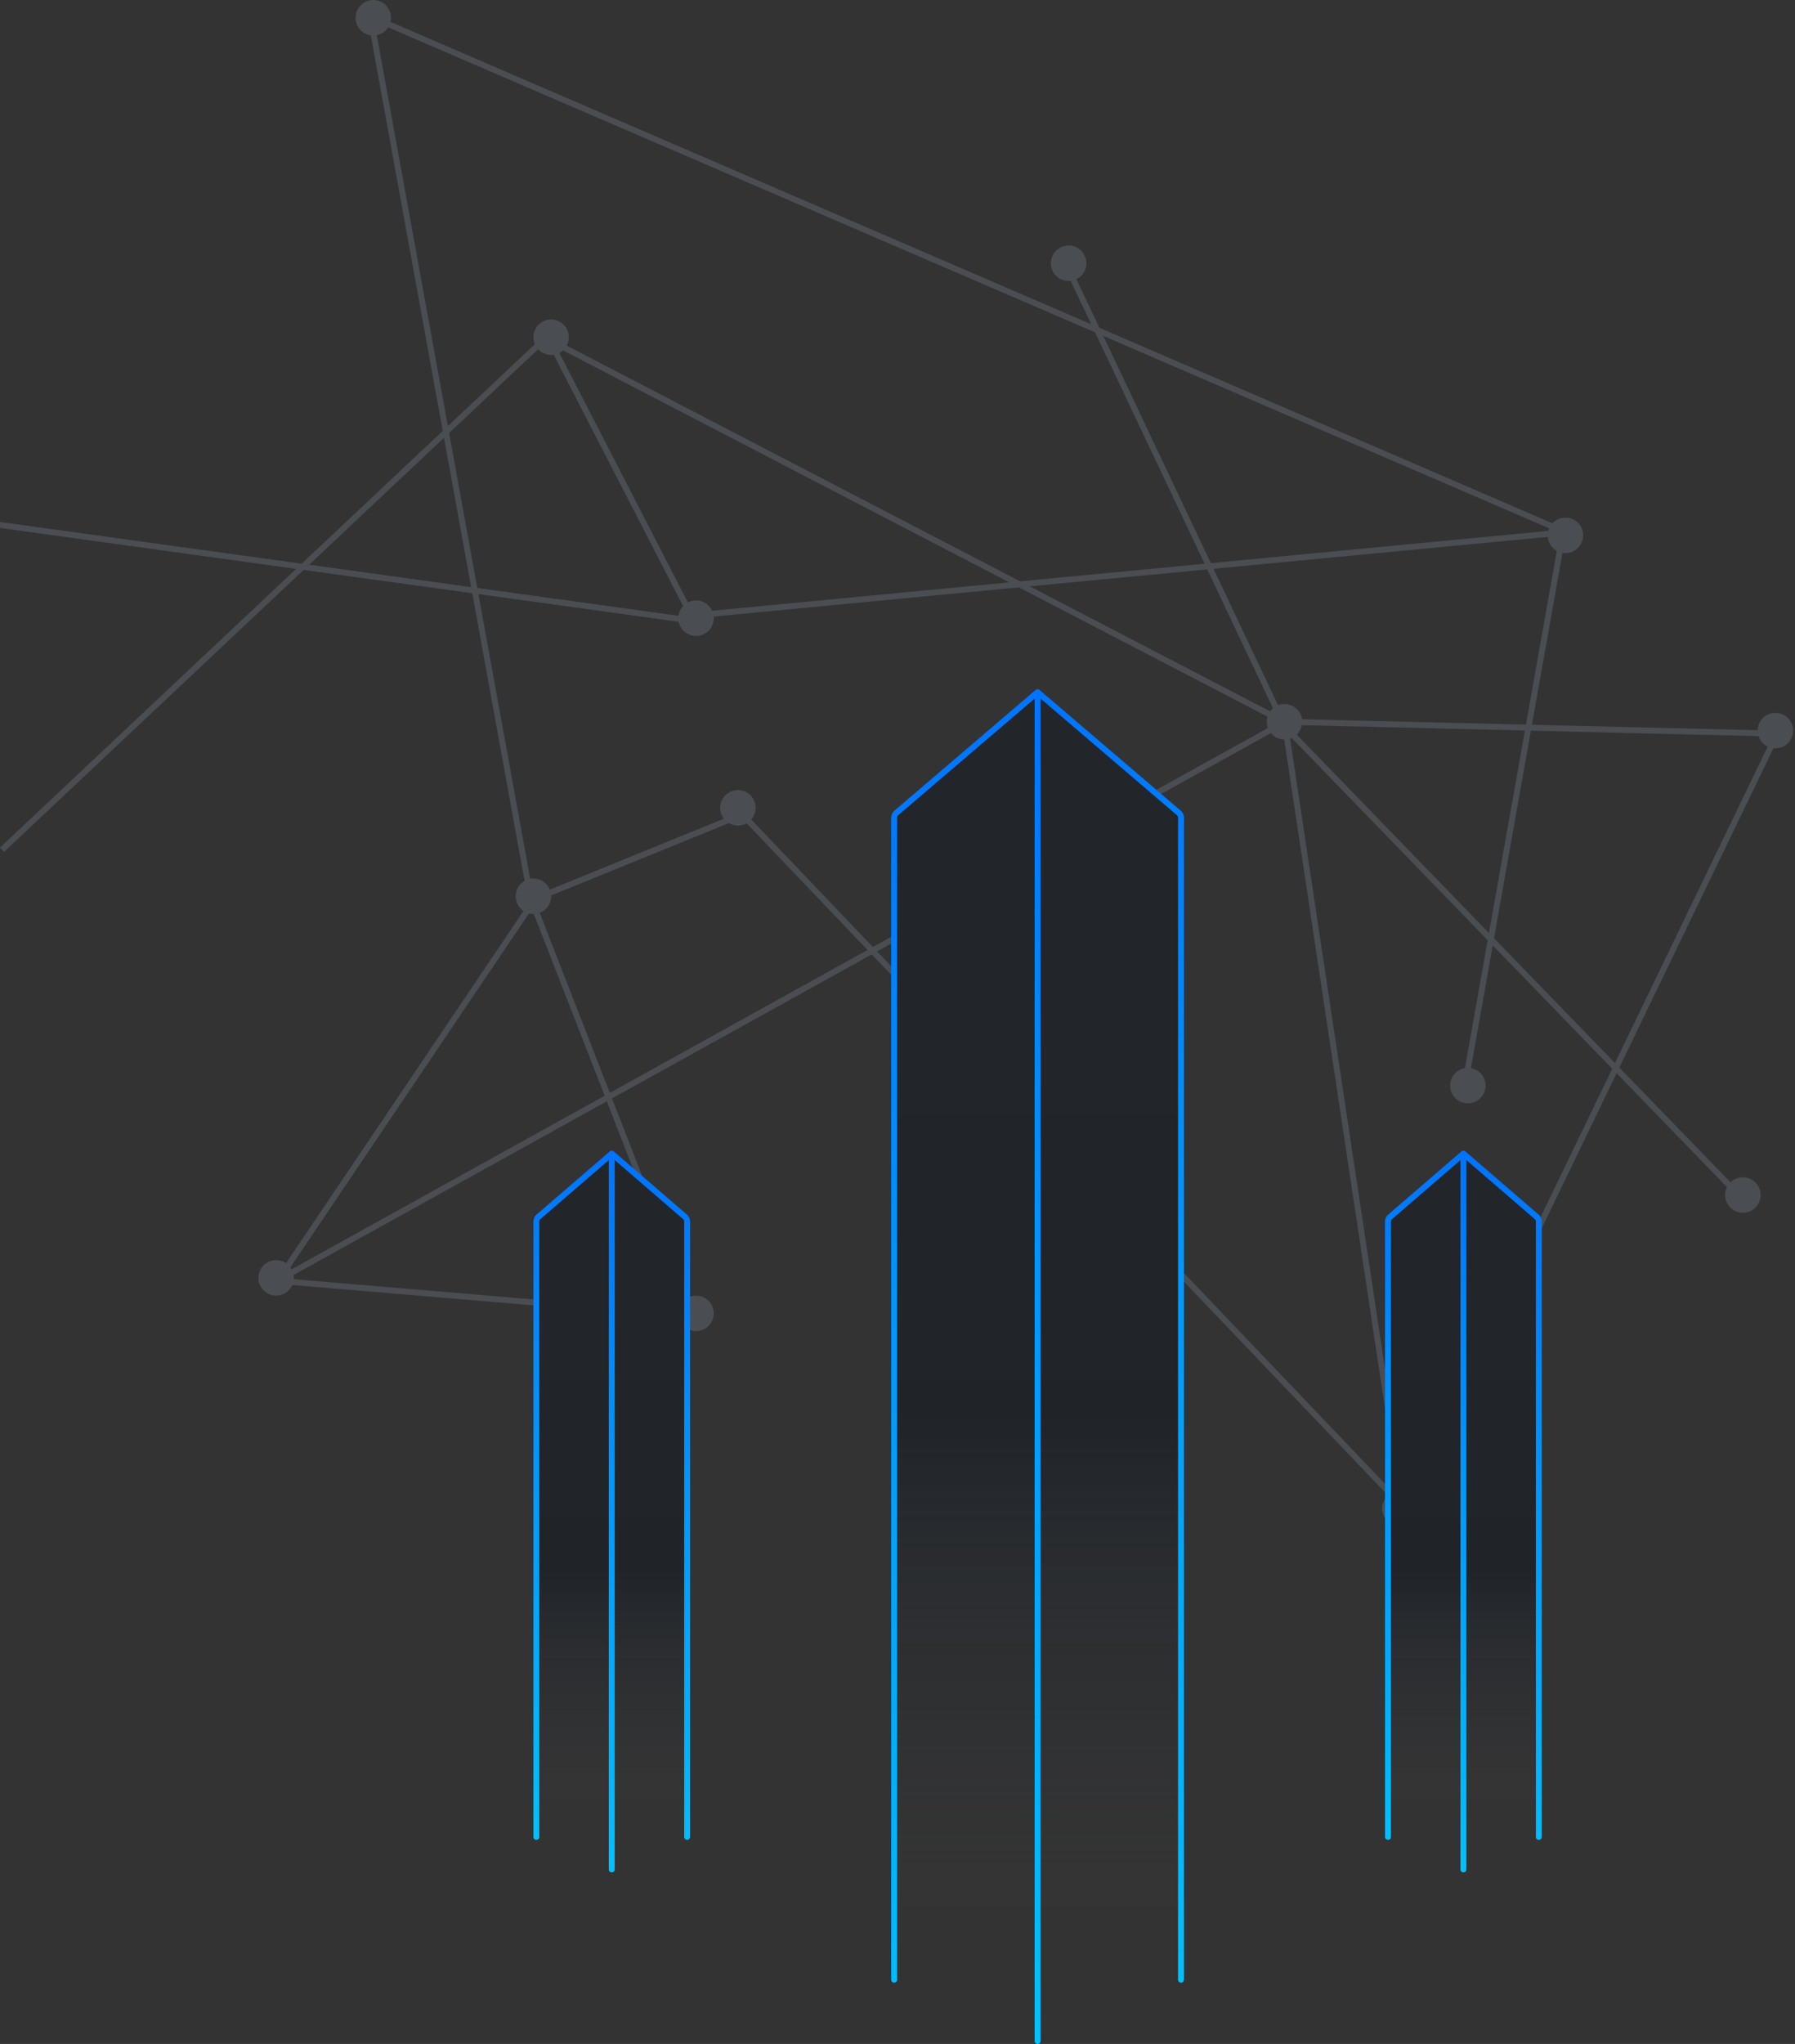 <svg xmlns="http://www.w3.org/2000/svg" xmlns:xlink="http://www.w3.org/1999/xlink" width="607" height="691" viewBox="0 0 607 691" version="1.1"><rect x="0" y="0" width="607" height="691" fill="#333333" stroke="none"/><title>Group 4</title><desc>Created using Figma</desc><g id="Canvas" transform="translate(-7678 -513)"><g id="Group 4"><g id="Group 2"><g id="Ellipse 2"><use xlink:href="#path0_fill" transform="translate(8168.37 874)" fill="#4A4D51"/><mask id="mask0_outline_ins"><use xlink:href="#path0_fill" fill="white" transform="translate(8168.37 874)"/></mask><g mask="url(#mask0_outline_ins)"><use xlink:href="#path1_stroke_2x" transform="translate(8168.37 874)" fill="url(#paint1_linear)"/></g></g><g id="Ellipse 2.1"><use xlink:href="#path0_fill" transform="translate(8106.37 751)" fill="#4A4D51"/><mask id="mask1_outline_ins"><use xlink:href="#path0_fill" fill="white" transform="translate(8106.37 751)"/></mask><g mask="url(#mask1_outline_ins)"><use xlink:href="#path1_stroke_2x" transform="translate(8106.37 751)" fill="url(#paint3_linear)"/></g></g><g id="Ellipse 2.11"><use xlink:href="#path0_fill" transform="translate(8201.37 688)" fill="#4A4D51"/><mask id="mask2_outline_ins"><use xlink:href="#path0_fill" fill="white" transform="translate(8201.37 688)"/></mask><g mask="url(#mask2_outline_ins)"><use xlink:href="#path1_stroke_2x" transform="translate(8201.37 688)" fill="url(#paint5_linear)"/></g></g><g id="Ellipse 2.2"><use xlink:href="#path0_fill" transform="translate(7921.53 780.093)" fill="#4A4D51"/><mask id="mask3_outline_ins"><use xlink:href="#path0_fill" fill="white" transform="translate(7921.53 780.093)"/></mask><g mask="url(#mask3_outline_ins)"><use xlink:href="#path1_stroke_2x" transform="translate(7921.53 780.093)" fill="url(#paint7_linear)"/></g></g><g id="Ellipse 2.3"><use xlink:href="#path0_fill" transform="translate(7852.37 810)" fill="#4A4D51"/><mask id="mask4_outline_ins"><use xlink:href="#path0_fill" fill="white" transform="translate(7852.37 810)"/></mask><g mask="url(#mask4_outline_ins)"><use xlink:href="#path1_stroke_2x" transform="translate(7852.37 810)" fill="url(#paint9_linear)"/></g></g><g id="Ellipse 2.4"><use xlink:href="#path0_fill" transform="translate(7907.37 716)" fill="#4A4D51"/><mask id="mask5_outline_ins"><use xlink:href="#path0_fill" fill="white" transform="translate(7907.37 716)"/></mask><g mask="url(#mask5_outline_ins)"><use xlink:href="#path1_stroke_2x" transform="translate(7907.37 716)" fill="url(#paint11_linear)"/></g></g><g id="Ellipse 2.17"><use xlink:href="#path0_fill" transform="translate(7858.37 621)" fill="#4A4D51"/><mask id="mask6_outline_ins"><use xlink:href="#path0_fill" fill="white" transform="translate(7858.37 621)"/></mask><g mask="url(#mask6_outline_ins)"><use xlink:href="#path1_stroke_2x" transform="translate(7858.37 621)" fill="url(#paint13_linear)"/></g></g><g id="Ellipse 2.5"><use xlink:href="#path0_fill" transform="translate(7765.37 939)" fill="#4A4D51"/><mask id="mask7_outline_ins"><use xlink:href="#path0_fill" fill="white" transform="translate(7765.37 939)"/></mask><g mask="url(#mask7_outline_ins)"><use xlink:href="#path1_stroke_2x" transform="translate(7765.37 939)" fill="url(#paint15_linear)"/></g></g><g id="Ellipse 2.6"><use xlink:href="#path0_fill" transform="translate(8261.37 911)" fill="#4A4D51"/><mask id="mask8_outline_ins"><use xlink:href="#path0_fill" fill="white" transform="translate(8261.37 911)"/></mask><g mask="url(#mask8_outline_ins)"><use xlink:href="#path1_stroke_2x" transform="translate(8261.37 911)" fill="url(#paint17_linear)"/></g></g><g id="Ellipse 2.10"><use xlink:href="#path0_fill" transform="translate(7798.23 513)" fill="#4A4D51"/><mask id="mask9_outline_ins"><use xlink:href="#path0_fill" fill="white" transform="translate(7798.23 513)"/></mask><g mask="url(#mask9_outline_ins)"><use xlink:href="#path1_stroke_2x" transform="translate(7798.23 513)" fill="url(#paint19_linear)"/></g></g><g id="Ellipse 2.13"><use xlink:href="#path0_fill" transform="translate(7907.37 951)" fill="#4A4D51"/><mask id="mask10_outline_ins"><use xlink:href="#path0_fill" fill="white" transform="translate(7907.37 951)"/></mask><g mask="url(#mask10_outline_ins)"><use xlink:href="#path1_stroke_2x" transform="translate(7907.37 951)" fill="url(#paint21_linear)"/></g></g><g id="Ellipse 2.14"><use xlink:href="#path0_fill" transform="translate(8145.37 1017)" fill="#4A4D51"/><mask id="mask11_outline_ins"><use xlink:href="#path0_fill" fill="white" transform="translate(8145.37 1017)"/></mask><g mask="url(#mask11_outline_ins)"><use xlink:href="#path1_stroke_2x" transform="translate(8145.37 1017)" fill="url(#paint23_linear)"/></g></g><g id="Ellipse 2.15"><use xlink:href="#path0_fill" transform="translate(8272.37 754)" fill="#4A4D51"/><mask id="mask12_outline_ins"><use xlink:href="#path0_fill" fill="white" transform="translate(8272.37 754)"/></mask><g mask="url(#mask12_outline_ins)"><use xlink:href="#path1_stroke_2x" transform="translate(8272.37 754)" fill="url(#paint25_linear)"/></g></g><g id="Ellipse 2.12"><use xlink:href="#path0_fill" transform="translate(8033.37 596)" fill="#4A4D51"/><mask id="mask13_outline_ins"><use xlink:href="#path0_fill" fill="white" transform="translate(8033.37 596)"/></mask><g mask="url(#mask13_outline_ins)"><use xlink:href="#path1_stroke_2x" transform="translate(8033.37 596)" fill="url(#paint27_linear)"/></g></g><g id="Line"><use xlink:href="#path2_stroke" transform="matrix(0.918 0.396 -0.396 0.918 7806.37 521)" fill="#4A4D51"/></g><g id="Line"><use xlink:href="#path3_stroke" transform="matrix(0.995 -0.095 0.095 0.995 7913.37 722)" fill="#4A4D51"/></g><g id="Line"><use xlink:href="#path4_stroke" transform="matrix(0.175 -0.985 0.985 0.175 8174.37 880)" fill="#4A4D51"/></g><g id="Line"><use xlink:href="#path5_stroke" transform="matrix(-1 -0.024 0.024 -1 8278.37 760)" fill="#4A4D51"/></g><g id="Line"><use xlink:href="#path6_stroke" transform="matrix(-0.696 -0.718 0.718 -0.696 8267.37 917)" fill="#4A4D51"/></g><g id="Line"><use xlink:href="#path7_stroke" transform="matrix(-0.435 0.901 -0.901 -0.435 8278.37 760)" fill="#4A4D51"/></g><g id="Line"><use xlink:href="#path8_stroke" transform="matrix(0.149 0.989 -0.989 0.149 8111.37 757)" fill="#4A4D51"/></g><g id="Line"><use xlink:href="#path9_stroke" transform="matrix(0.69 0.723 -0.726 0.688 7927.27 787.958)" fill="#4A4D51"/></g><g id="Line"><use xlink:href="#path10_stroke" transform="matrix(-0.926 0.377 -0.377 -0.926 7927.27 787.958)" fill="#4A4D51"/></g><g id="Line"><use xlink:href="#path11_stroke" transform="matrix(-0.363 -0.932 0.932 -0.363 7913.22 956.918)" fill="#4A4D51"/></g><g id="Line"><use xlink:href="#path12_stroke" transform="matrix(-0.996 -0.084 0.084 -0.996 7913.22 956.918)" fill="#4A4D51"/></g><g id="Line"><use xlink:href="#path13_stroke" transform="matrix(-0.559 0.829 -0.829 -0.559 7858.37 816)" fill="#4A4D51"/></g><g id="Line"><use xlink:href="#path14_stroke" transform="matrix(-0.875 0.485 -0.485 -0.875 8112.37 756)" fill="#4A4D51"/></g><g id="Line"><use xlink:href="#path15_stroke" transform="matrix(-0.428 -0.904 0.904 -0.428 8112.37 756)" fill="#4A4D51"/></g><g id="Line"><use xlink:href="#path16_stroke" transform="matrix(-0.887 -0.461 0.461 -0.887 8112.37 756)" fill="#4A4D51"/></g><g id="Line"><use xlink:href="#path17_stroke" transform="matrix(-0.458 -0.889 0.889 -0.458 7913.37 722)" fill="#4A4D51"/></g><g id="Line"><use xlink:href="#path18_stroke" transform="matrix(-0.991 -0.137 0.137 -0.991 7913.37 722)" fill="#4A4D51"/></g><g id="Line"><use xlink:href="#path19_stroke" transform="matrix(0.728 -0.685 0.685 0.728 7679.37 801)" fill="#4A4D51"/></g><g id="Line"><use xlink:href="#path20_stroke" transform="matrix(-0.179 -0.984 0.984 -0.179 7858.37 816)" fill="#4A4D51"/></g></g><g id="Group 3"><g id="Obelisk"><g id="Rectangle 3.3"><use xlink:href="#path21_fill" transform="translate(7980.37 747)" fill="url(#paint47_linear)"/><use xlink:href="#path21_fill" transform="translate(7980.37 747)" fill="url(#paint48_linear)"/></g><g id="Rectangle 3.2"><use xlink:href="#path22_stroke" transform="translate(7980.37 747)" fill="url(#paint49_linear)"/></g></g><g id="Obelisk"><g id="Rectangle 3.3"><use xlink:href="#path23_fill" transform="matrix(-1 0 0 1 7910.37 903)" fill="url(#paint50_linear)"/><use xlink:href="#path23_fill" transform="matrix(-1 0 0 1 7910.37 903)" fill="url(#paint51_linear)"/></g><g id="Rectangle 3.2"><use xlink:href="#path24_stroke" transform="matrix(-1 0 0 1 7910.37 903)" fill="url(#paint52_linear)"/></g></g><g id="Obelisk"><g id="Rectangle 3.3"><use xlink:href="#path23_fill" transform="matrix(-1 0 0 1 8198.37 903)" fill="url(#paint53_linear)"/><use xlink:href="#path23_fill" transform="matrix(-1 0 0 1 8198.37 903)" fill="url(#paint54_linear)"/></g><g id="Rectangle 3.2"><use xlink:href="#path24_stroke" transform="matrix(-1 0 0 1 8198.37 903)" fill="url(#paint55_linear)"/></g></g></g></g></g><defs><linearGradient id="paint1_linear" x1="0" y1="0" x2="1" y2="0" gradientUnits="userSpaceOnUse" gradientTransform="matrix(7.34788e-16 12 -12 7.34788e-16 12 -7.34788e-16)"><stop offset="0" stop-color="#4A4D51"/></linearGradient><linearGradient id="paint3_linear" x1="0" y1="0" x2="1" y2="0" gradientUnits="userSpaceOnUse" gradientTransform="matrix(7.34788e-16 12 -12 7.34788e-16 12 -7.34788e-16)"><stop offset="0" stop-color="#4A4D51"/></linearGradient><linearGradient id="paint5_linear" x1="0" y1="0" x2="1" y2="0" gradientUnits="userSpaceOnUse" gradientTransform="matrix(7.34788e-16 12 -12 7.34788e-16 12 -7.34788e-16)"><stop offset="0" stop-color="#4A4D51"/></linearGradient><linearGradient id="paint7_linear" x1="0" y1="0" x2="1" y2="0" gradientUnits="userSpaceOnUse" gradientTransform="matrix(7.34788e-16 12 -12 7.34788e-16 12 -7.34788e-16)"><stop offset="0" stop-color="#4A4D51"/></linearGradient><linearGradient id="paint9_linear" x1="0" y1="0" x2="1" y2="0" gradientUnits="userSpaceOnUse" gradientTransform="matrix(7.34788e-16 12 -12 7.34788e-16 12 -7.34788e-16)"><stop offset="0" stop-color="#4A4D51"/></linearGradient><linearGradient id="paint11_linear" x1="0" y1="0" x2="1" y2="0" gradientUnits="userSpaceOnUse" gradientTransform="matrix(7.34788e-16 12 -12 7.34788e-16 12 -7.34788e-16)"><stop offset="0" stop-color="#4A4D51"/></linearGradient><linearGradient id="paint13_linear" x1="0" y1="0" x2="1" y2="0" gradientUnits="userSpaceOnUse" gradientTransform="matrix(7.34788e-16 12 -12 7.34788e-16 12 -7.34788e-16)"><stop offset="0" stop-color="#4A4D51"/></linearGradient><linearGradient id="paint15_linear" x1="0" y1="0" x2="1" y2="0" gradientUnits="userSpaceOnUse" gradientTransform="matrix(7.34788e-16 12 -12 7.34788e-16 12 -7.34788e-16)"><stop offset="0" stop-color="#4A4D51"/></linearGradient><linearGradient id="paint17_linear" x1="0" y1="0" x2="1" y2="0" gradientUnits="userSpaceOnUse" gradientTransform="matrix(7.34788e-16 12 -12 7.34788e-16 12 -7.34788e-16)"><stop offset="0" stop-color="#4A4D51"/></linearGradient><linearGradient id="paint19_linear" x1="0" y1="0" x2="1" y2="0" gradientUnits="userSpaceOnUse" gradientTransform="matrix(7.34788e-16 12 -12 7.34788e-16 12 -7.34788e-16)"><stop offset="0" stop-color="#4A4D51"/></linearGradient><linearGradient id="paint21_linear" x1="0" y1="0" x2="1" y2="0" gradientUnits="userSpaceOnUse" gradientTransform="matrix(7.34788e-16 12 -12 7.34788e-16 12 -7.34788e-16)"><stop offset="0" stop-color="#4A4D51"/></linearGradient><linearGradient id="paint23_linear" x1="0" y1="0" x2="1" y2="0" gradientUnits="userSpaceOnUse" gradientTransform="matrix(7.34788e-16 12 -12 7.34788e-16 12 -7.34788e-16)"><stop offset="0" stop-color="#4A4D51"/></linearGradient><linearGradient id="paint25_linear" x1="0" y1="0" x2="1" y2="0" gradientUnits="userSpaceOnUse" gradientTransform="matrix(7.34788e-16 12 -12 7.34788e-16 12 -7.34788e-16)"><stop offset="0" stop-color="#4A4D51"/></linearGradient><linearGradient id="paint27_linear" x1="0" y1="0" x2="1" y2="0" gradientUnits="userSpaceOnUse" gradientTransform="matrix(7.34788e-16 12 -12 7.34788e-16 12 -7.34788e-16)"><stop offset="0" stop-color="#4A4D51"/></linearGradient><linearGradient id="paint47_linear" x1="0" y1="0" x2="1" y2="0" gradientUnits="userSpaceOnUse" gradientTransform="matrix(1.06208e-14 402 -85.513 -1.46593e-13 91.257 5.93354e-14)"><stop offset="0.61" stop-color="#1E2227"/><stop offset="1" stop-color="#2A2D32" stop-opacity="0"/></linearGradient><linearGradient id="paint48_linear" x1="0" y1="0" x2="1" y2="0" gradientUnits="userSpaceOnUse" gradientTransform="matrix(5.93954e-15 456 -97 2.79219e-14 97 -2.79219e-14)"><stop offset="0" stop-color="#FFFFFF" stop-opacity="0.02"/><stop offset="1" stop-color="#FFFFFF" stop-opacity="0"/></linearGradient><linearGradient id="paint49_linear" x1="0" y1="0" x2="1" y2="0" gradientUnits="userSpaceOnUse" gradientTransform="matrix(96.862 456.416 -97.089 20.499 49.165 -10.666)"><stop offset="0" stop-color="#0072FF"/><stop offset="1" stop-color="#00C3FF"/></linearGradient><linearGradient id="paint50_linear" x1="0" y1="0" x2="1" y2="0" gradientUnits="userSpaceOnUse" gradientTransform="matrix(5.58411e-15 213.342 -44.961 -7.7797e-14 47.98 3.14894e-14)"><stop offset="0.66" stop-color="#1E2227"/><stop offset="1" stop-color="#2A2D32" stop-opacity="0"/></linearGradient><linearGradient id="paint51_linear" x1="0" y1="0" x2="1" y2="0" gradientUnits="userSpaceOnUse" gradientTransform="matrix(3.12285e-15 242 -51 1.48182e-14 51 -1.48182e-14)"><stop offset="0" stop-color="#FFFFFF" stop-opacity="0.02"/><stop offset="1" stop-color="#FFFFFF" stop-opacity="0"/></linearGradient><linearGradient id="paint52_linear" x1="0" y1="0" x2="1" y2="0" gradientUnits="userSpaceOnUse" gradientTransform="matrix(50.927 242.221 -51.047 10.879 25.85 -5.66)"><stop offset="0" stop-color="#0072FF"/><stop offset="1" stop-color="#00C3FF"/></linearGradient><linearGradient id="paint53_linear" x1="0" y1="0" x2="1" y2="0" gradientUnits="userSpaceOnUse" gradientTransform="matrix(5.58411e-15 213.342 -44.961 -7.7797e-14 47.98 3.14894e-14)"><stop offset="0.66" stop-color="#1E2227"/><stop offset="1" stop-color="#2A2D32" stop-opacity="0"/></linearGradient><linearGradient id="paint54_linear" x1="0" y1="0" x2="1" y2="0" gradientUnits="userSpaceOnUse" gradientTransform="matrix(3.12285e-15 242 -51 1.48182e-14 51 -1.48182e-14)"><stop offset="0" stop-color="#FFFFFF" stop-opacity="0.02"/><stop offset="1" stop-color="#FFFFFF" stop-opacity="0"/></linearGradient><linearGradient id="paint55_linear" x1="0" y1="0" x2="1" y2="0" gradientUnits="userSpaceOnUse" gradientTransform="matrix(50.927 242.221 -51.047 10.879 25.85 -5.66)"><stop offset="0" stop-color="#0072FF"/><stop offset="1" stop-color="#00C3FF"/></linearGradient><path id="path0_fill" d="M12 6C12 9.31 9.31 12 6 12 2.69 12 0 9.31 0 6 0 2.69 2.69 0 6 0 9.31 0 12 2.69 12 6Z"/><path id="path1_stroke_2x" d="M10 6C10 8.21 8.21 10 6 10L6 14C10.42 14 14 10.42 14 6L10 6ZM6 10C3.79 10 2 8.21 2 6L-2 6C-2 10.42 1.58 14 6 14L6 10ZM2 6C2 3.79 3.79 2 6 2L6-2C1.58-2-2 1.58-2 6L2 6ZM6 2C8.21 2 10 3.79 10 6L14 6C14 1.58 10.42-2 6-2L6 2Z"/><path id="path2_stroke" d="M0 0L436.73 0 436.73-2 0-2 0 0Z"/><path id="path3_stroke" d="M0 0L295.33 0 295.33-2 0-2 0 0Z"/><path id="path4_stroke" d="M0 0L188.91 0 188.91-2 0-2 0 0Z"/><path id="path5_stroke" d="M0 0L166.05 0 166.05-2 0-2 0 0Z"/><path id="path6_stroke" d="M0 0L222.77 0 222.77-2 0-2 0 0Z"/><path id="path7_stroke" d="M0 0L291.92 0 291.92-2 0-2 0 0Z"/><path id="path8_stroke" d="M0 0L268.88 0 268.88-2 0-2 0 0Z"/><path id="path9_stroke" d="M0 0L324.72 0 324.72-2 0-2 0 0Z"/><path id="path10_stroke" d="M0 0L74.39 0 74.39-2 0-2 0 0Z"/><path id="path11_stroke" d="M0 0L151.22 0 151.22-2 0-2 0 0Z"/><path id="path12_stroke" d="M0 0L142.35 0 142.35-2 0-2 0 0Z"/><path id="path13_stroke" d="M0 0L155.6 0 155.6-2 0-2 0 0Z"/><path id="path14_stroke" d="M0 0L389.87 0 389.87-2 0-2 0 0Z"/><path id="path15_stroke" d="M0 0L170.43 0 170.43-2 0-2 0 0Z"/><path id="path16_stroke" d="M0 0L279.54 0 279.54-2 0-2 0 0Z"/><path id="path17_stroke" d="M0 0L106.89 0 106.89-2 0-2 0 0Z"/><path id="path18_stroke" d="M0 0L248.71 0 248.71-2 0-2 0 0Z"/><path id="path19_stroke" d="M0 0L253.97 0 253.97-2 0-2 0 0Z"/><path id="path20_stroke" d="M0 0L301.87 0 301.87-2 0-2 0 0Z"/><path id="path21_fill" d="M97 42.38L97 433.95C97 434.75 96.52 435.48 95.79 435.79L48.5 456 1.21 435.79C0.48 435.48 0 434.75 0 433.95L0 42.38C0 41.79 0.26 41.24 0.7 40.86L48.5 0 96.3 40.86C96.74 41.24 97 41.79 97 42.38Z"/><path id="path22_stroke" d="M96 435.27C96 435.83 96.45 436.27 97 436.27 97.55 436.27 98 435.83 98 435.27L96 435.27ZM-1 435.27C-1 435.83-0.55 436.27 0 436.27 0.55 436.27 1 435.83 1 435.27L-1 435.27ZM48.5 0L49.15-0.76C48.78-1.08 48.22-1.08 47.85-0.76L48.5 0ZM47.5 456C47.5 456.55 47.95 457 48.5 457 49.05 457 49.5 456.55 49.5 456L47.5 456ZM96.3 40.86L95.65 41.62 96.3 40.86ZM0.7 40.86L0.05 40.1 0.7 40.86ZM96 42.38L96 435.27 98 435.27 98 42.38 96 42.38ZM1 435.27L1 42.38 -1 42.38 -1 435.27 1 435.27ZM1.35 41.62L49.15 0.76 47.85-0.76 0.05 40.1 1.35 41.62ZM47.85 0.76L95.65 41.62 96.95 40.1 49.15-0.76 47.85 0.76ZM47.5 0L47.5 456 49.5 456 49.5 0 47.5 0ZM98 42.38C98 41.5 97.62 40.67 96.95 40.1L95.65 41.62C95.87 41.81 96 42.08 96 42.38L98 42.38ZM1 42.38C1 42.08 1.13 41.81 1.35 41.62L0.05 40.1C-0.62 40.67-1 41.5-1 42.38L1 42.38Z"/><path id="path23_fill" d="M51 22.92L51 229.69C51 230.48 50.53 231.21 49.79 231.52L25.5 242 1.21 231.52C0.47 231.21 0 230.48 0 229.69L0 22.92C0 22.33 0.25 21.78 0.69 21.4L25.5 0 50.31 21.4C50.75 21.78 51 22.33 51 22.92Z"/><path id="path24_stroke" d="M50 231C50 231.55 50.45 232 51 232 51.55 232 52 231.55 52 231L50 231ZM-1 231C-1 231.55-0.55 232 0 232 0.55 232 1 231.55 1 231L-1 231ZM25.5 0L26.15-0.76C25.78-1.08 25.22-1.08 24.85-0.76L25.5 0ZM24.5 242C24.5 242.55 24.95 243 25.5 243 26.05 243 26.5 242.55 26.5 242L24.5 242ZM50.31 21.4L49.65 22.16 50.31 21.4ZM0.69 21.4L0.04 20.64 0.69 21.4ZM50 22.92L50 231 52 231 52 22.92 50 22.92ZM1 231L1 22.92 -1 22.92 -1 231 1 231ZM1.35 22.16L26.15 0.76 24.85-0.76 0.04 20.64 1.35 22.16ZM24.85 0.76L49.65 22.16 50.96 20.64 26.15-0.76 24.85 0.76ZM24.5 0L24.5 242 26.5 242 26.5 0 24.5 0ZM52 22.92C52 22.04 51.62 21.21 50.96 20.64L49.65 22.16C49.87 22.35 50 22.63 50 22.92L52 22.92ZM1 22.92C1 22.63 1.13 22.35 1.35 22.16L0.04 20.64C-0.62 21.21-1 22.04-1 22.92L1 22.92Z"/></defs></svg>